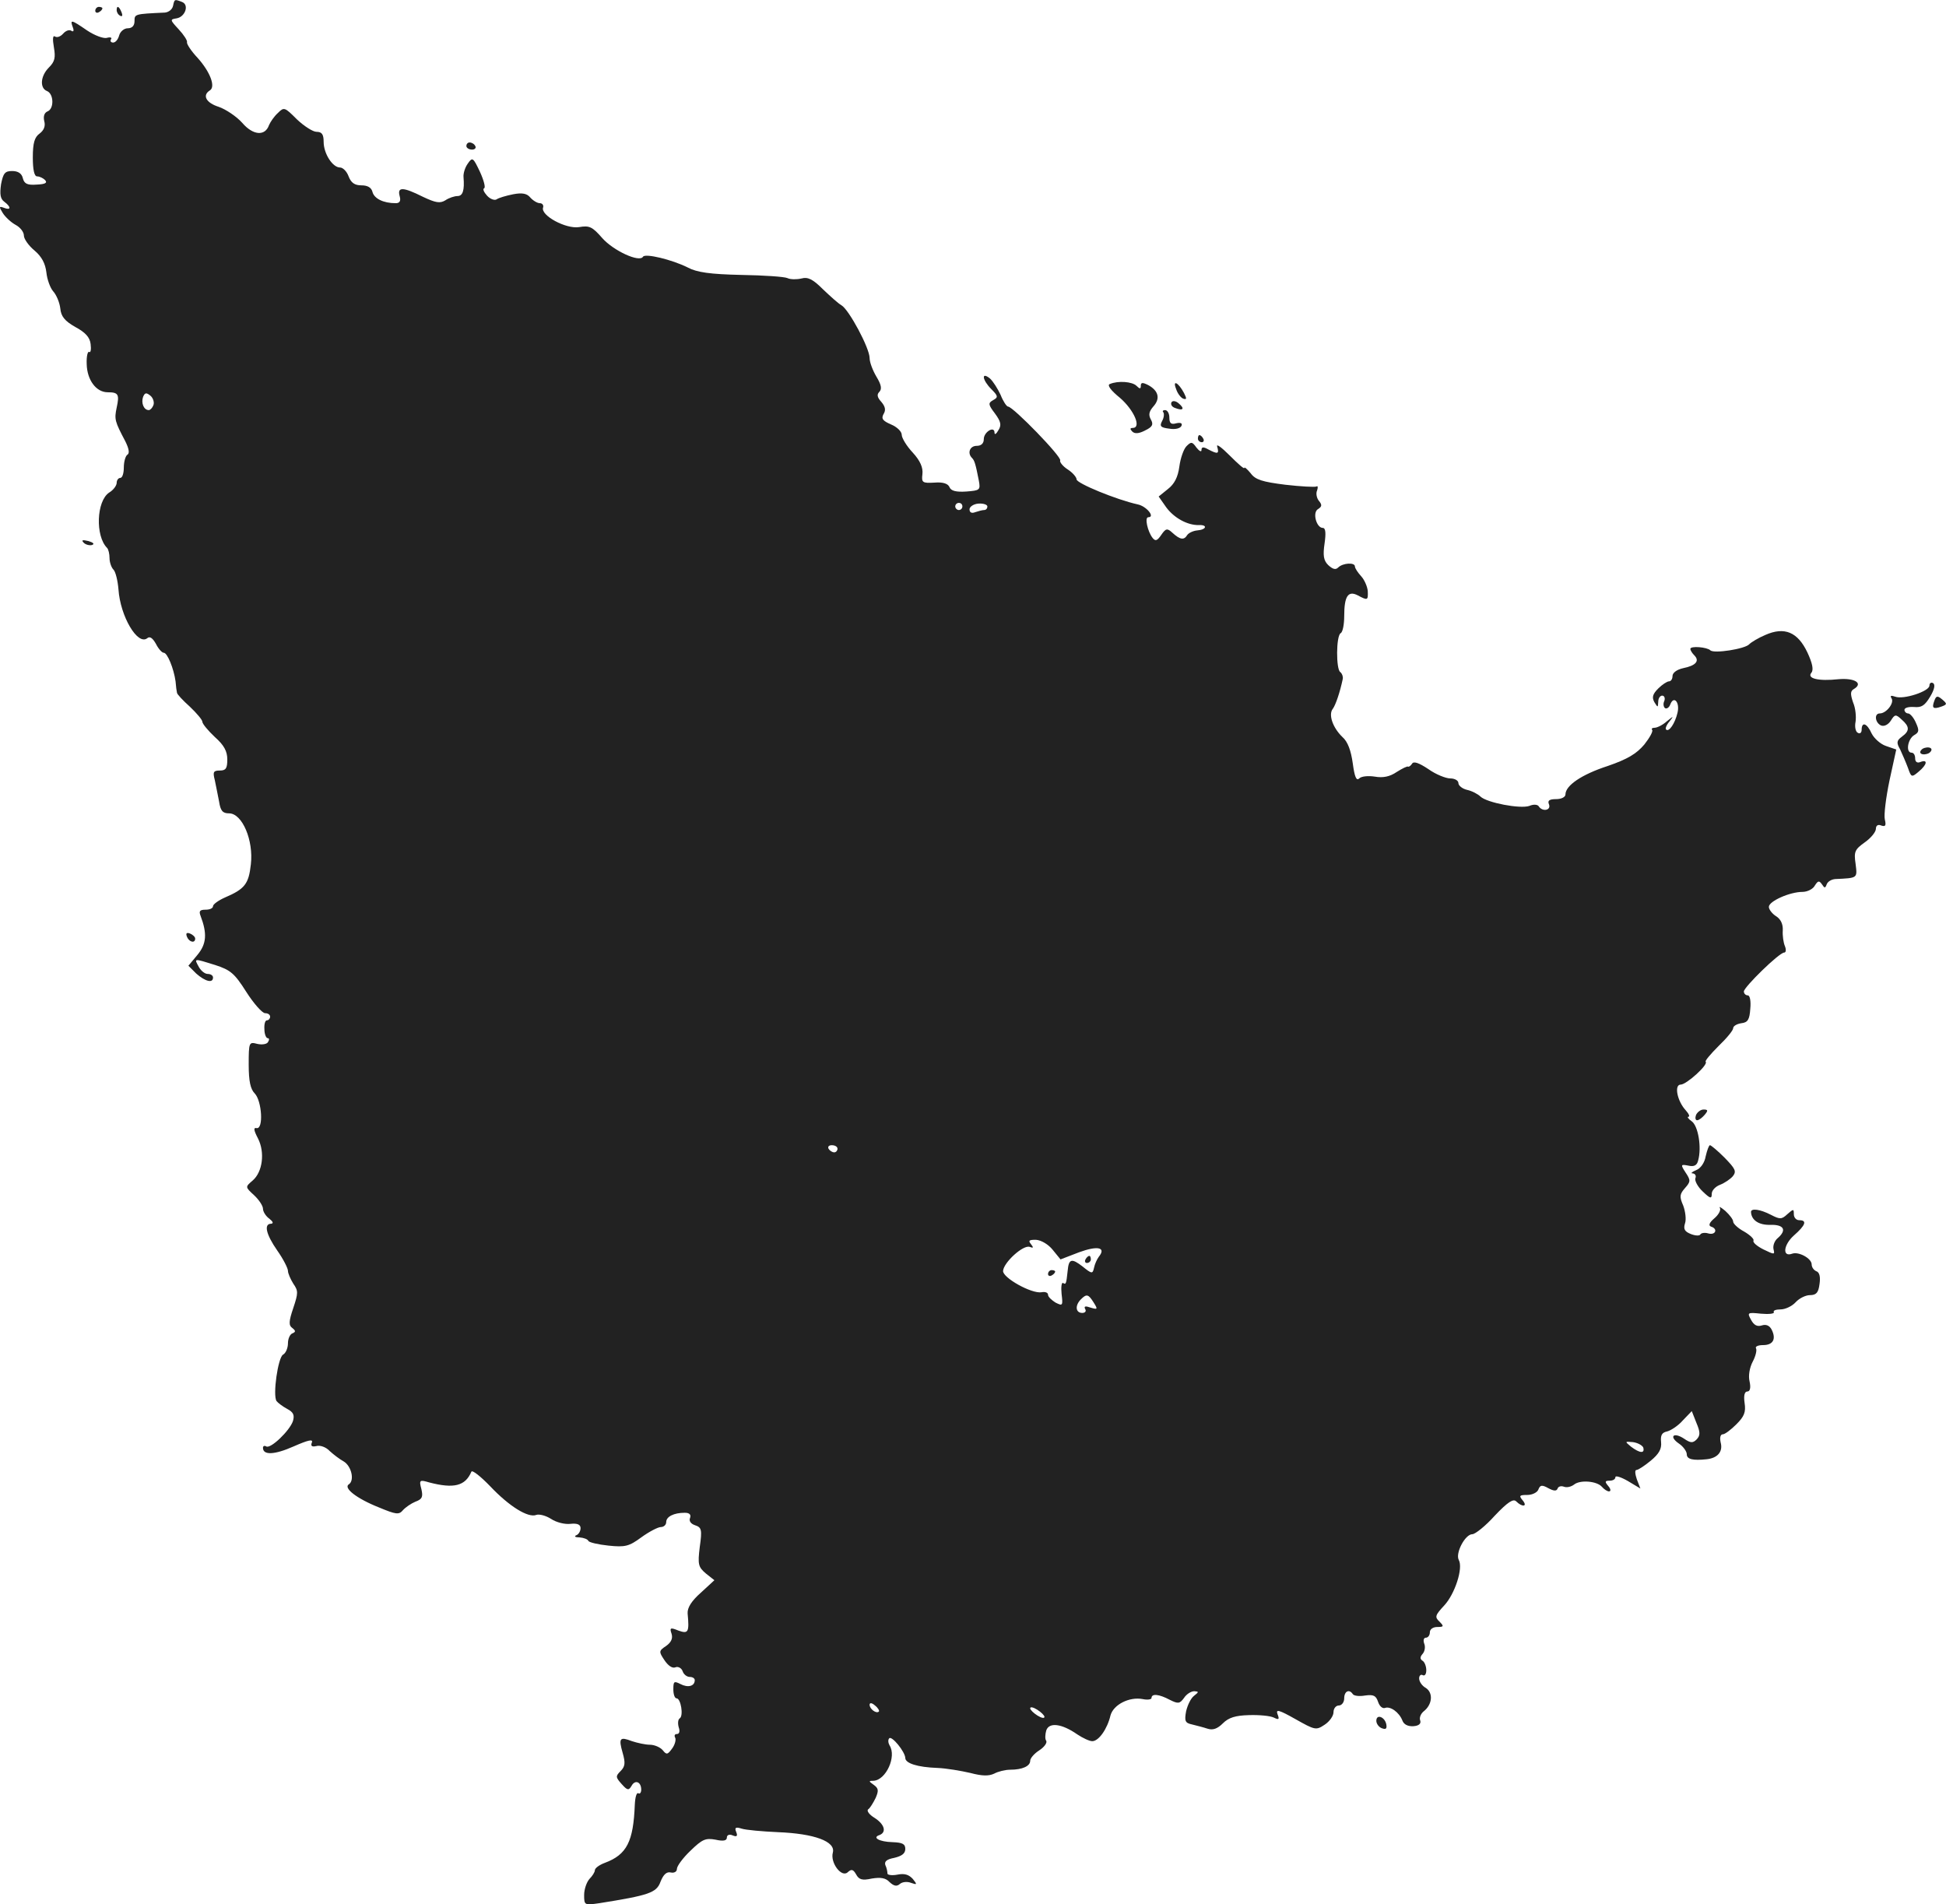 <?xml version="1.0" standalone="no"?>
<!DOCTYPE svg PUBLIC "-//W3C//DTD SVG 20010904//EN"
 "http://www.w3.org/TR/2001/REC-SVG-20010904/DTD/svg10.dtd">
<svg version="1.0" xmlns="http://www.w3.org/2000/svg"
 width="545.34pt" height="533.633pt" viewBox="0 0 545.34 533.633"
 preserveAspectRatio="xMidYMid meet">
<g transform="translate(-702.304,1304.925) scale(0.1,-0.1)"
fill="#222222" stroke="none">
<path d="M7508 13033 c-2 -10 -12 -18 -23 -19 -85 -4 -85 -4 -85 -24 0 -13 -7
-20 -19 -20 -10 0 -21 -9 -24 -20 -3 -11 -10 -20 -17 -20 -6 0 -9 4 -6 9 4 5
-2 7 -12 4 -10 -2 -34 7 -55 21 -45 31 -48 31 -40 9 4 -10 2 -14 -4 -10 -6 4
-16 0 -23 -8 -7 -8 -17 -12 -23 -8 -6 4 -7 -7 -3 -30 5 -29 3 -40 -14 -57 -24
-24 -26 -58 -5 -66 19 -8 20 -50 1 -57 -9 -4 -12 -14 -9 -27 4 -14 -1 -26 -13
-35 -14 -10 -19 -26 -19 -67 0 -34 4 -53 12 -53 7 0 17 -5 22 -10 8 -8 1 -12
-23 -13 -26 -2 -35 2 -39 18 -3 13 -13 20 -30 20 -20 0 -25 -6 -31 -37 -4 -28
-2 -41 9 -49 20 -15 19 -25 -1 -17 -14 5 -14 3 -3 -15 7 -11 23 -26 36 -33 13
-7 23 -20 23 -30 0 -9 13 -28 30 -42 20 -17 30 -36 33 -61 2 -20 11 -44 19
-53 9 -10 18 -31 20 -48 2 -22 12 -35 42 -52 28 -15 41 -29 43 -48 2 -15 0
-25 -4 -22 -4 3 -8 -12 -7 -34 1 -44 26 -79 59 -79 30 0 33 -6 25 -43 -7 -33
-5 -39 24 -94 10 -20 13 -34 6 -38 -5 -3 -10 -19 -10 -36 0 -16 -4 -29 -10
-29 -5 0 -10 -6 -10 -14 0 -7 -9 -20 -21 -27 -36 -24 -39 -122 -6 -155 4 -4 7
-17 7 -29 0 -11 5 -26 11 -32 6 -6 12 -31 14 -55 5 -76 54 -159 81 -137 7 6
15 0 24 -16 7 -14 17 -25 22 -25 10 0 28 -44 33 -80 1 -14 3 -28 4 -32 0 -4
17 -22 36 -39 19 -18 35 -37 35 -42 0 -6 16 -25 35 -43 26 -23 35 -40 35 -63
0 -25 -4 -31 -21 -31 -18 0 -20 -4 -14 -27 3 -16 9 -43 12 -60 4 -26 10 -33
28 -33 37 0 69 -76 61 -143 -6 -55 -17 -69 -73 -93 -18 -8 -33 -19 -33 -24 0
-6 -9 -10 -21 -10 -16 0 -19 -4 -14 -17 19 -50 17 -79 -9 -110 l-25 -30 22
-22 c25 -22 47 -28 47 -11 0 6 -7 10 -15 10 -8 0 -19 9 -25 20 -13 24 -15 24
46 5 43 -14 54 -23 87 -75 21 -33 45 -60 53 -60 8 0 14 -4 14 -10 0 -5 -4 -10
-9 -10 -5 0 -8 -11 -7 -25 0 -14 5 -25 9 -25 5 0 5 -5 1 -11 -3 -6 -17 -8 -30
-5 -23 6 -24 5 -24 -58 0 -47 5 -69 17 -81 20 -21 25 -101 5 -97 -9 2 -8 -6 4
-29 20 -39 13 -94 -15 -118 -21 -18 -21 -18 4 -41 14 -13 25 -30 25 -38 0 -8
8 -21 18 -28 10 -8 12 -13 5 -14 -21 0 -15 -29 17 -75 17 -24 30 -50 30 -57 0
-7 7 -23 15 -36 14 -20 14 -26 0 -68 -13 -38 -13 -49 -3 -56 10 -8 10 -11 1
-15 -7 -2 -13 -15 -13 -28 0 -13 -6 -28 -14 -32 -14 -9 -29 -113 -18 -130 4
-5 17 -15 30 -22 17 -9 21 -17 16 -34 -9 -27 -63 -79 -75 -71 -5 3 -9 1 -9 -4
0 -21 32 -20 86 4 41 18 55 21 51 11 -4 -10 0 -13 13 -10 10 3 27 -3 37 -14
11 -10 28 -23 39 -29 22 -13 31 -53 15 -64 -17 -10 21 -40 84 -65 48 -20 56
-21 67 -8 7 8 23 19 35 24 19 7 22 13 17 35 -7 26 -5 27 22 19 69 -18 101 -10
118 30 2 6 26 -13 53 -41 53 -56 106 -89 129 -80 8 3 27 -2 41 -11 15 -10 39
-16 55 -14 19 2 28 -2 28 -12 0 -9 -6 -18 -12 -20 -7 -3 -3 -6 9 -6 12 -1 23
-5 25 -10 2 -4 27 -10 56 -13 47 -5 58 -2 92 23 22 16 47 29 55 29 8 0 15 6
15 14 0 15 21 26 52 26 13 0 18 -5 15 -14 -4 -9 2 -17 14 -21 18 -6 20 -12 13
-61 -6 -49 -4 -56 17 -74 l24 -19 -38 -35 c-26 -23 -38 -42 -37 -58 5 -53 2
-58 -26 -48 -22 9 -25 8 -19 -9 4 -13 -1 -24 -15 -34 -21 -14 -21 -16 -5 -40
10 -15 22 -24 31 -20 7 3 17 -2 20 -11 3 -9 12 -16 20 -16 8 0 14 -4 14 -9 0
-17 -19 -22 -40 -11 -18 9 -20 8 -20 -15 0 -14 4 -25 9 -25 12 0 20 -49 9 -56
-5 -3 -6 -14 -3 -25 4 -11 2 -19 -5 -19 -6 0 -8 -4 -5 -10 3 -5 0 -19 -8 -30
-13 -18 -16 -19 -27 -5 -7 8 -23 15 -36 15 -12 0 -35 5 -50 10 -34 13 -38 9
-26 -33 8 -28 7 -38 -6 -51 -14 -14 -14 -17 3 -36 16 -18 20 -19 28 -5 10 18
27 11 27 -11 0 -8 -4 -13 -8 -10 -5 3 -9 -11 -10 -32 -4 -103 -22 -140 -84
-163 -16 -6 -28 -15 -28 -21 0 -5 -7 -16 -15 -24 -8 -9 -15 -29 -15 -45 0 -29
1 -29 43 -23 138 22 160 29 171 60 8 20 17 29 29 26 9 -2 17 2 17 10 0 8 17
31 38 51 33 32 42 36 70 31 22 -5 32 -3 32 6 0 7 7 10 16 6 12 -5 15 -2 10 10
-5 12 -1 14 15 9 12 -4 58 -8 102 -10 102 -4 162 -26 154 -57 -8 -29 25 -72
42 -55 10 9 15 8 23 -6 8 -15 17 -18 44 -12 25 4 39 2 50 -10 12 -11 20 -13
29 -5 7 6 21 7 31 3 17 -6 18 -5 5 11 -11 12 -23 16 -43 12 -15 -3 -28 -1 -28
3 0 5 -2 16 -6 24 -3 10 4 16 25 20 21 5 31 12 31 25 0 14 -8 18 -36 19 -37 1
-58 13 -36 20 20 8 14 30 -14 48 -15 9 -23 20 -18 24 5 3 14 18 21 32 9 21 8
27 -6 37 -14 10 -14 11 0 11 35 2 65 68 45 99 -4 7 -5 16 -1 20 7 8 44 -37 45
-55 0 -15 34 -26 90 -28 25 -1 66 -8 92 -14 34 -9 52 -9 67 -2 11 6 31 11 45
11 34 0 56 10 56 25 0 7 11 20 25 29 14 9 23 21 20 27 -4 5 -3 18 0 29 8 24
44 19 87 -11 15 -10 34 -19 42 -19 18 0 42 34 51 72 8 30 52 53 90 46 14 -3
25 -1 25 3 0 13 21 11 51 -5 24 -12 28 -11 40 5 7 11 20 19 29 19 13 -1 13 -2
-1 -13 -9 -7 -18 -26 -22 -43 -5 -27 -3 -33 16 -37 12 -3 32 -8 44 -12 15 -5
28 0 43 15 16 16 35 22 73 23 29 1 60 -2 70 -7 14 -7 16 -5 10 10 -5 14 4 12
50 -14 55 -31 58 -32 82 -16 14 9 25 25 25 35 0 11 7 19 15 19 8 0 15 9 15 20
0 20 14 27 24 12 3 -5 18 -7 35 -4 23 3 30 0 36 -18 4 -12 12 -19 19 -17 15 6
40 -12 49 -35 4 -11 15 -17 31 -16 15 1 22 7 19 16 -3 7 1 18 9 25 25 19 28
52 7 66 -11 6 -19 18 -19 27 0 8 5 12 10 9 6 -3 10 3 10 14 0 11 -5 23 -10 26
-8 5 -8 11 0 20 6 7 8 20 4 29 -3 9 -1 16 5 16 6 0 11 7 11 15 0 9 9 15 21 15
18 0 19 2 6 15 -14 13 -12 18 13 45 30 32 54 105 41 128 -10 19 18 72 38 72 8
0 37 23 63 52 37 39 52 48 60 40 17 -17 33 -15 18 3 -11 13 -9 15 13 15 14 0
28 7 31 15 5 13 10 14 28 4 15 -8 23 -9 26 -1 2 6 10 8 18 5 8 -3 20 0 28 6
17 14 64 10 78 -6 6 -7 15 -13 20 -13 6 0 5 7 -2 15 -10 12 -10 15 4 15 9 0
16 4 16 10 0 5 16 0 35 -11 l35 -21 -10 26 c-5 15 -6 26 -1 26 5 0 23 12 40
26 23 19 31 33 29 52 -2 19 2 27 17 30 11 3 31 16 44 31 l25 26 13 -33 c11
-26 11 -35 1 -46 -11 -11 -17 -11 -36 2 -29 19 -43 6 -14 -14 12 -8 22 -22 22
-30 0 -14 17 -18 55 -14 31 3 47 21 40 47 -3 13 -1 23 6 23 6 0 23 13 38 28
22 22 27 34 23 60 -3 21 0 32 8 32 7 0 10 10 6 28 -4 16 0 39 9 56 8 15 12 32
9 37 -3 5 6 9 20 9 28 0 37 17 24 43 -6 12 -16 16 -28 12 -13 -4 -22 1 -30 16
-11 20 -10 21 28 17 22 -2 38 0 36 4 -3 5 6 8 19 8 13 0 32 9 42 20 10 11 28
20 40 20 18 0 24 7 27 31 3 20 0 33 -9 36 -7 3 -13 11 -13 19 0 17 -37 37 -55
30 -28 -10 -24 25 5 51 33 29 38 43 15 43 -8 0 -15 7 -15 17 0 15 -1 15 -18 0
-16 -15 -21 -15 -46 -2 -31 16 -56 19 -56 8 1 -23 22 -37 54 -36 39 1 47 -15
20 -38 -8 -7 -13 -20 -11 -30 4 -16 3 -16 -28 -1 -18 9 -31 20 -28 25 2 4 -9
15 -26 25 -17 9 -31 22 -31 28 0 6 -10 19 -22 30 -12 10 -19 14 -15 8 3 -6 -4
-19 -16 -29 -14 -12 -17 -20 -9 -23 20 -6 13 -25 -8 -19 -10 3 -20 1 -22 -3
-2 -4 -13 -4 -26 1 -18 7 -22 14 -17 30 4 11 1 34 -5 50 -11 25 -10 32 5 49
16 18 16 22 2 43 -15 23 -14 24 7 20 17 -4 25 1 28 15 10 36 0 96 -18 109 -10
7 -14 13 -9 13 4 0 1 8 -8 18 -24 26 -33 72 -14 72 16 0 78 56 70 64 -3 2 14
22 36 44 23 22 41 44 41 50 0 6 10 12 23 14 18 2 23 10 25 41 2 21 -1 37 -7
37 -6 0 -11 5 -11 11 0 12 99 109 113 109 5 0 6 8 2 18 -4 9 -7 29 -6 44 1 18
-6 32 -19 40 -11 7 -20 19 -20 26 0 16 59 42 94 42 14 0 30 8 35 18 9 14 12
14 20 3 7 -11 9 -11 13 0 3 8 13 14 24 15 64 3 62 2 57 43 -5 34 -2 40 26 60
17 12 31 29 31 38 0 9 6 13 15 9 12 -4 14 0 10 17 -3 12 3 61 13 109 l19 87
-29 10 c-15 5 -33 21 -40 35 -13 29 -28 34 -28 10 0 -8 -5 -12 -11 -8 -6 3 -9
17 -6 31 2 14 0 38 -7 54 -8 24 -8 32 3 38 26 16 1 31 -44 27 -56 -6 -89 2
-76 18 7 8 3 27 -11 57 -27 57 -64 73 -118 49 -19 -8 -39 -20 -45 -26 -11 -13
-99 -27 -109 -17 -9 9 -56 13 -56 4 0 -4 5 -12 11 -18 16 -16 4 -29 -31 -36
-18 -4 -30 -13 -30 -22 0 -8 -4 -15 -10 -15 -5 0 -19 -9 -30 -20 -16 -16 -18
-25 -11 -38 10 -16 10 -16 11 1 0 9 5 17 11 17 6 0 9 -7 6 -15 -4 -8 -2 -17 2
-20 5 -3 12 2 15 11 10 25 27 5 20 -24 -7 -30 -24 -55 -32 -47 -3 2 1 13 9 22
13 17 13 17 -7 1 -11 -10 -27 -18 -34 -18 -7 0 -10 -3 -7 -6 3 -4 -7 -22 -22
-41 -22 -26 -47 -41 -102 -60 -74 -24 -119 -55 -119 -80 0 -7 -11 -13 -26 -13
-19 0 -25 -4 -20 -15 6 -17 -19 -21 -29 -5 -3 5 -15 6 -26 1 -26 -9 -119 9
-137 26 -7 7 -24 16 -38 19 -13 3 -24 12 -24 19 0 7 -10 13 -23 13 -12 0 -40
11 -61 26 -27 18 -42 23 -46 15 -4 -6 -9 -9 -11 -8 -2 2 -16 -5 -32 -15 -19
-13 -38 -17 -61 -13 -19 3 -38 1 -44 -5 -8 -8 -13 5 -18 42 -5 36 -14 61 -29
74 -27 26 -40 63 -27 79 8 11 20 46 28 84 1 7 -2 15 -7 19 -12 7 -12 101 1
109 6 3 10 25 10 48 0 56 11 72 38 58 28 -15 29 -14 28 12 -1 12 -9 31 -18 41
-10 11 -18 23 -18 28 0 12 -34 10 -47 -3 -7 -7 -15 -5 -28 7 -13 13 -15 27
-10 61 4 28 3 43 -5 43 -18 0 -30 44 -13 53 11 7 11 12 2 23 -6 7 -9 21 -5 29
3 9 2 14 -2 11 -4 -2 -44 0 -87 5 -64 8 -84 14 -97 32 -10 12 -18 19 -18 15 0
-4 -18 12 -41 35 -23 23 -38 34 -35 25 6 -21 2 -22 -25 -8 -14 8 -19 7 -19 -2
0 -6 -6 -3 -14 7 -12 17 -15 17 -28 4 -8 -8 -17 -34 -20 -57 -4 -30 -14 -49
-32 -63 l-26 -21 21 -30 c22 -30 60 -51 92 -50 25 1 21 -13 -5 -15 -11 -1 -24
-7 -28 -13 -9 -15 -20 -13 -41 6 -15 14 -19 13 -32 -6 -11 -16 -16 -18 -24 -8
-14 18 -23 58 -12 58 20 0 -5 31 -30 36 -59 13 -171 59 -171 70 0 6 -11 19
-25 28 -14 9 -23 21 -21 25 6 9 -132 151 -146 151 -4 0 -14 15 -21 33 -8 17
-21 38 -30 46 -25 20 -21 -5 4 -30 19 -19 20 -23 5 -31 -14 -8 -14 -12 5 -37
17 -23 19 -33 10 -47 -6 -11 -11 -14 -11 -7 0 20 -30 2 -30 -18 0 -12 -7 -19
-20 -19 -19 0 -27 -20 -13 -34 7 -7 10 -17 19 -63 5 -27 3 -28 -35 -31 -29 -2
-43 2 -47 12 -4 10 -18 15 -42 13 -34 -2 -37 0 -34 24 2 18 -6 37 -27 60 -17
18 -31 41 -31 50 0 9 -13 22 -30 29 -23 10 -28 16 -21 29 7 11 5 21 -6 34 -12
13 -13 21 -6 28 8 8 6 20 -8 43 -10 17 -19 40 -19 52 0 28 -58 136 -79 148 -9
5 -32 26 -52 45 -28 28 -42 35 -60 30 -13 -3 -31 -3 -39 1 -8 4 -67 8 -130 9
-87 2 -124 7 -150 21 -44 22 -119 40 -125 30 -10 -17 -83 17 -114 52 -28 32
-36 36 -65 31 -37 -6 -109 33 -101 55 2 6 -2 12 -9 12 -7 0 -19 7 -27 16 -9
11 -22 14 -48 9 -20 -4 -40 -10 -46 -14 -5 -4 -18 0 -27 10 -9 10 -13 19 -8
21 4 2 -1 22 -12 46 -19 40 -21 42 -34 23 -8 -11 -13 -28 -12 -38 3 -37 -2
-53 -17 -53 -8 0 -24 -5 -34 -12 -15 -9 -27 -7 -63 10 -56 28 -72 28 -65 2 4
-14 0 -20 -11 -20 -35 0 -60 13 -65 31 -3 13 -14 19 -31 19 -19 0 -29 7 -36
25 -5 14 -16 25 -24 25 -21 0 -46 39 -46 72 0 21 -5 28 -20 28 -10 0 -35 16
-55 35 -34 34 -36 35 -53 18 -11 -10 -21 -25 -25 -34 -11 -32 -45 -29 -75 6
-16 18 -46 38 -66 45 -35 11 -47 32 -25 46 17 10 1 52 -34 91 -18 19 -31 39
-30 44 2 4 -9 21 -23 36 -25 27 -25 28 -6 31 24 4 36 38 15 46 -21 8 -21 8
-25 -11z m-55 -1119 c-3 -8 -9 -14 -13 -14 -14 0 -22 20 -16 37 5 12 9 13 21
3 7 -6 11 -18 8 -26z m2267 -284 c0 -5 -4 -10 -10 -10 -5 0 -10 5 -10 10 0 6
5 10 10 10 6 0 10 -4 10 -10z m70 0 c0 -6 -4 -10 -9 -10 -5 0 -16 -3 -25 -6
-10 -4 -16 -1 -16 8 0 7 11 15 25 16 14 1 25 -3 25 -8z m-420 -1800 c0 -5 -4
-10 -9 -10 -6 0 -13 5 -16 10 -3 6 1 10 9 10 9 0 16 -4 16 -10z m603 -283 l22
-27 52 20 c52 19 77 14 55 -13 -5 -7 -11 -20 -13 -30 -4 -18 -6 -18 -32 3 -31
24 -39 22 -42 -12 -4 -38 -5 -39 -13 -34 -4 2 -6 -11 -4 -31 4 -33 3 -34 -17
-24 -11 7 -21 16 -21 22 0 6 -8 9 -18 7 -28 -5 -110 41 -108 60 2 24 57 74 75
67 10 -4 11 -2 3 8 -8 10 -5 12 14 12 15 -1 35 -13 47 -28z m115 -148 c12 -19
11 -20 -9 -14 -14 5 -19 4 -15 -4 4 -6 0 -11 -8 -11 -19 0 -21 21 -4 38 16 16
21 15 36 -9z m1540 -406 c5 -18 -10 -16 -34 2 -18 15 -18 15 5 13 14 -2 26 -9
29 -15z m-2142 -740 c-7 -7 -26 7 -26 19 0 6 6 6 15 -2 9 -7 13 -15 11 -17z
m464 -15 c0 -5 -9 -3 -20 4 -11 7 -20 16 -20 20 0 5 9 3 20 -4 11 -7 20 -16
20 -20z"/>
<path d="M10065 9520 c-3 -5 -1 -10 4 -10 6 0 11 5 11 10 0 6 -2 10 -4 10 -3
0 -8 -4 -11 -10z"/>
<path d="M9960 9479 c0 -5 5 -7 10 -4 6 3 10 8 10 11 0 2 -4 4 -10 4 -5 0 -10
-5 -10 -11z"/>
<path d="M7290 13019 c0 -5 5 -7 10 -4 6 3 10 8 10 11 0 2 -4 4 -10 4 -5 0
-10 -5 -10 -11z"/>
<path d="M7350 13021 c0 -6 4 -13 10 -16 6 -3 7 1 4 9 -7 18 -14 21 -14 7z"/>
<path d="M8330 12640 c0 -5 7 -10 16 -10 8 0 12 5 9 10 -3 6 -10 10 -16 10 -5
0 -9 -4 -9 -10z"/>
<path d="M10133 11973 c-8 -3 3 -18 29 -39 39 -34 61 -84 35 -84 -7 0 -8 -3
-1 -10 7 -7 19 -6 36 3 21 10 24 17 16 31 -7 13 -5 22 7 36 20 22 15 44 -14
60 -16 8 -21 8 -21 -2 0 -9 -3 -9 -12 0 -12 12 -52 15 -75 5z"/>
<path d="M10319 11959 c4 -13 14 -25 20 -27 10 -3 10 0 2 16 -16 30 -33 38
-22 11z"/>
<path d="M10306 11922 c-3 -6 1 -13 10 -16 23 -9 28 -2 10 13 -8 7 -17 8 -20
3z"/>
<path d="M10283 11894 c3 -4 2 -15 -3 -24 -8 -15 -5 -19 20 -22 17 -3 31 1 34
8 3 7 -2 10 -15 7 -14 -4 -19 0 -19 16 0 11 -5 21 -12 21 -6 0 -8 -3 -5 -6z"/>
<path d="M10380 11820 c0 -5 5 -10 11 -10 5 0 7 5 4 10 -3 6 -8 10 -11 10 -2
0 -4 -4 -4 -10z"/>
<path d="M7258 11528 c5 -5 16 -8 23 -6 8 3 3 7 -10 11 -17 4 -21 3 -13 -5z"/>
<path d="M12430 11128 c0 -16 -73 -40 -96 -31 -12 4 -15 3 -10 -5 8 -13 -15
-42 -33 -42 -17 0 -13 -27 4 -34 9 -3 20 3 27 14 11 18 14 18 30 3 23 -20 23
-32 1 -48 -15 -11 -16 -17 -5 -36 6 -13 16 -36 22 -52 9 -26 10 -27 30 -10 24
20 26 35 5 27 -9 -4 -15 0 -15 10 0 9 -4 16 -10 16 -17 0 -11 38 7 49 14 8 15
13 5 35 -6 14 -16 26 -22 26 -5 0 -10 5 -10 10 0 6 12 9 27 8 21 -2 30 4 45
29 12 20 15 34 8 38 -5 3 -10 0 -10 -7z"/>
<path d="M12444 11086 c-8 -21 -4 -25 19 -17 17 6 17 8 3 20 -13 11 -17 11
-22 -3z"/>
<path d="M12411 10951 c-7 -5 -9 -11 -4 -14 5 -3 15 -2 22 2 7 5 9 11 4 14 -5
3 -15 2 -22 -2z"/>
<path d="M7547 10424 c6 -15 23 -19 23 -5 0 5 -7 11 -14 14 -10 4 -13 1 -9 -9z"/>
<path d="M11776 9925 c-3 -8 -2 -15 3 -15 5 0 14 7 21 15 10 12 10 15 -3 15
-8 0 -17 -7 -21 -15z"/>
<path d="M11803 9809 c-3 -18 -14 -34 -27 -39 -12 -5 -16 -9 -9 -9 7 -1 10 -7
7 -14 -2 -7 7 -24 21 -37 21 -20 25 -21 25 -6 0 9 10 20 23 25 13 5 29 16 36
24 11 14 7 21 -23 52 -19 19 -38 35 -41 35 -3 0 -8 -14 -12 -31z"/>
<path d="M10880 8227 c0 -8 7 -18 16 -21 11 -4 14 -1 12 11 -4 21 -28 30 -28
10z"/>
</g>
</svg>
